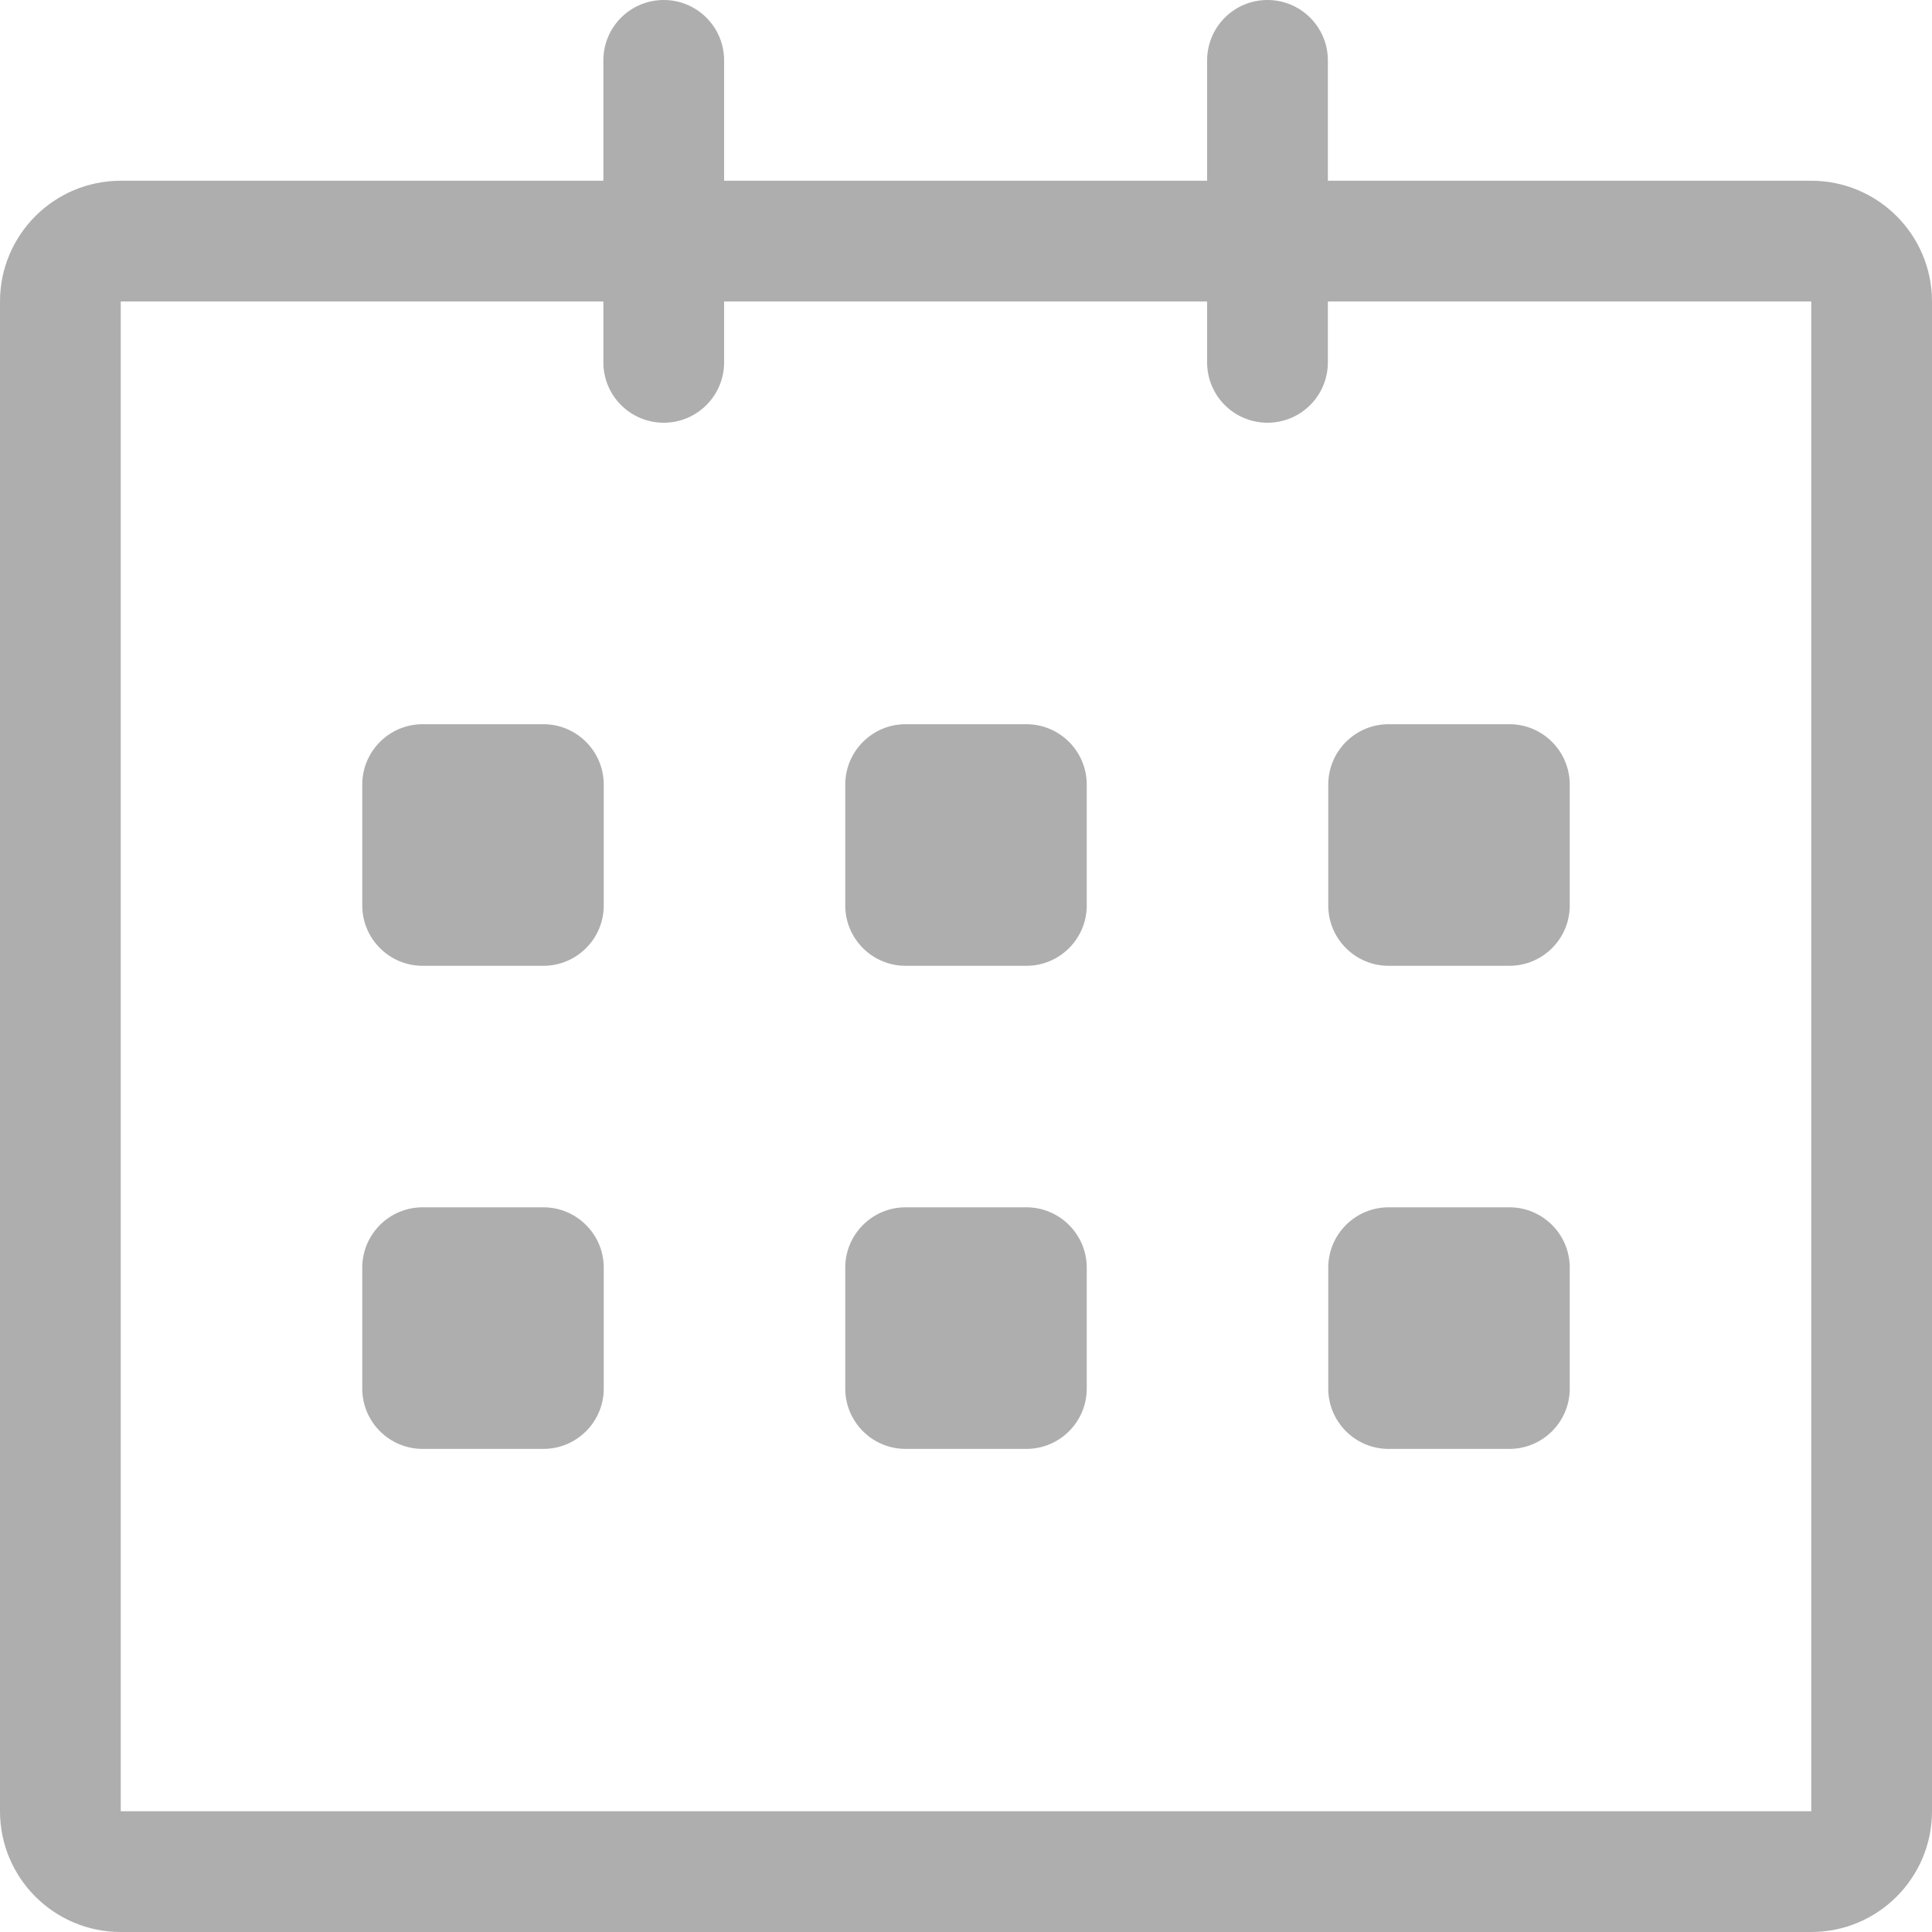 <svg width="20" height="20" viewBox="0 0 20 20" fill="none" xmlns="http://www.w3.org/2000/svg">
<path d="M18.75 1.871L13.746 1.871V0.625C13.746 0.28 13.466 0 13.121 0C12.775 0 12.496 0.28 12.496 0.625V1.871H7.496V0.625C7.496 0.28 7.216 0 6.871 0C6.525 0 6.246 0.28 6.246 0.625V1.871H1.25C0.56 1.871 0 2.431 0 3.121V18.75C0 19.44 0.56 20 1.25 20H18.75C19.44 20 20 19.44 20 18.75V3.121C20 2.431 19.44 1.871 18.75 1.871ZM18.75 18.75H1.25V3.121H6.246V3.751C6.246 4.096 6.525 4.376 6.871 4.376C7.216 4.376 7.496 4.096 7.496 3.751V3.121H12.496V3.751C12.496 4.097 12.775 4.376 13.121 4.376C13.466 4.376 13.746 4.097 13.746 3.751V3.121H18.75V18.75ZM14.375 9.998H15.625C15.97 9.998 16.25 9.718 16.25 9.373V8.123C16.25 7.777 15.97 7.497 15.625 7.497H14.375C14.03 7.497 13.75 7.777 13.75 8.123V9.373C13.75 9.718 14.03 9.998 14.375 9.998ZM14.375 14.999H15.625C15.97 14.999 16.25 14.719 16.25 14.374V13.123C16.25 12.778 15.97 12.498 15.625 12.498H14.375C14.03 12.498 13.75 12.778 13.75 13.123V14.374C13.75 14.719 14.03 14.999 14.375 14.999ZM10.625 12.498H9.375C9.03 12.498 8.75 12.778 8.75 13.123V14.374C8.75 14.719 9.03 14.999 9.375 14.999H10.625C10.97 14.999 11.25 14.719 11.25 14.374V13.123C11.25 12.779 10.97 12.498 10.625 12.498ZM10.625 7.497H9.375C9.03 7.497 8.75 7.777 8.75 8.123V9.373C8.75 9.718 9.03 9.998 9.375 9.998H10.625C10.97 9.998 11.25 9.718 11.25 9.373V8.123C11.25 7.777 10.97 7.497 10.625 7.497ZM5.625 7.497H4.375C4.03 7.497 3.75 7.777 3.75 8.123V9.373C3.75 9.718 4.03 9.998 4.375 9.998H5.625C5.97 9.998 6.25 9.718 6.25 9.373V8.123C6.25 7.777 5.97 7.497 5.625 7.497ZM5.625 12.498H4.375C4.03 12.498 3.75 12.778 3.75 13.123V14.374C3.75 14.719 4.03 14.999 4.375 14.999H5.625C5.97 14.999 6.25 14.719 6.25 14.374V13.123C6.25 12.779 5.97 12.498 5.625 12.498Z" fill="#AEAEAE"/>
</svg>
